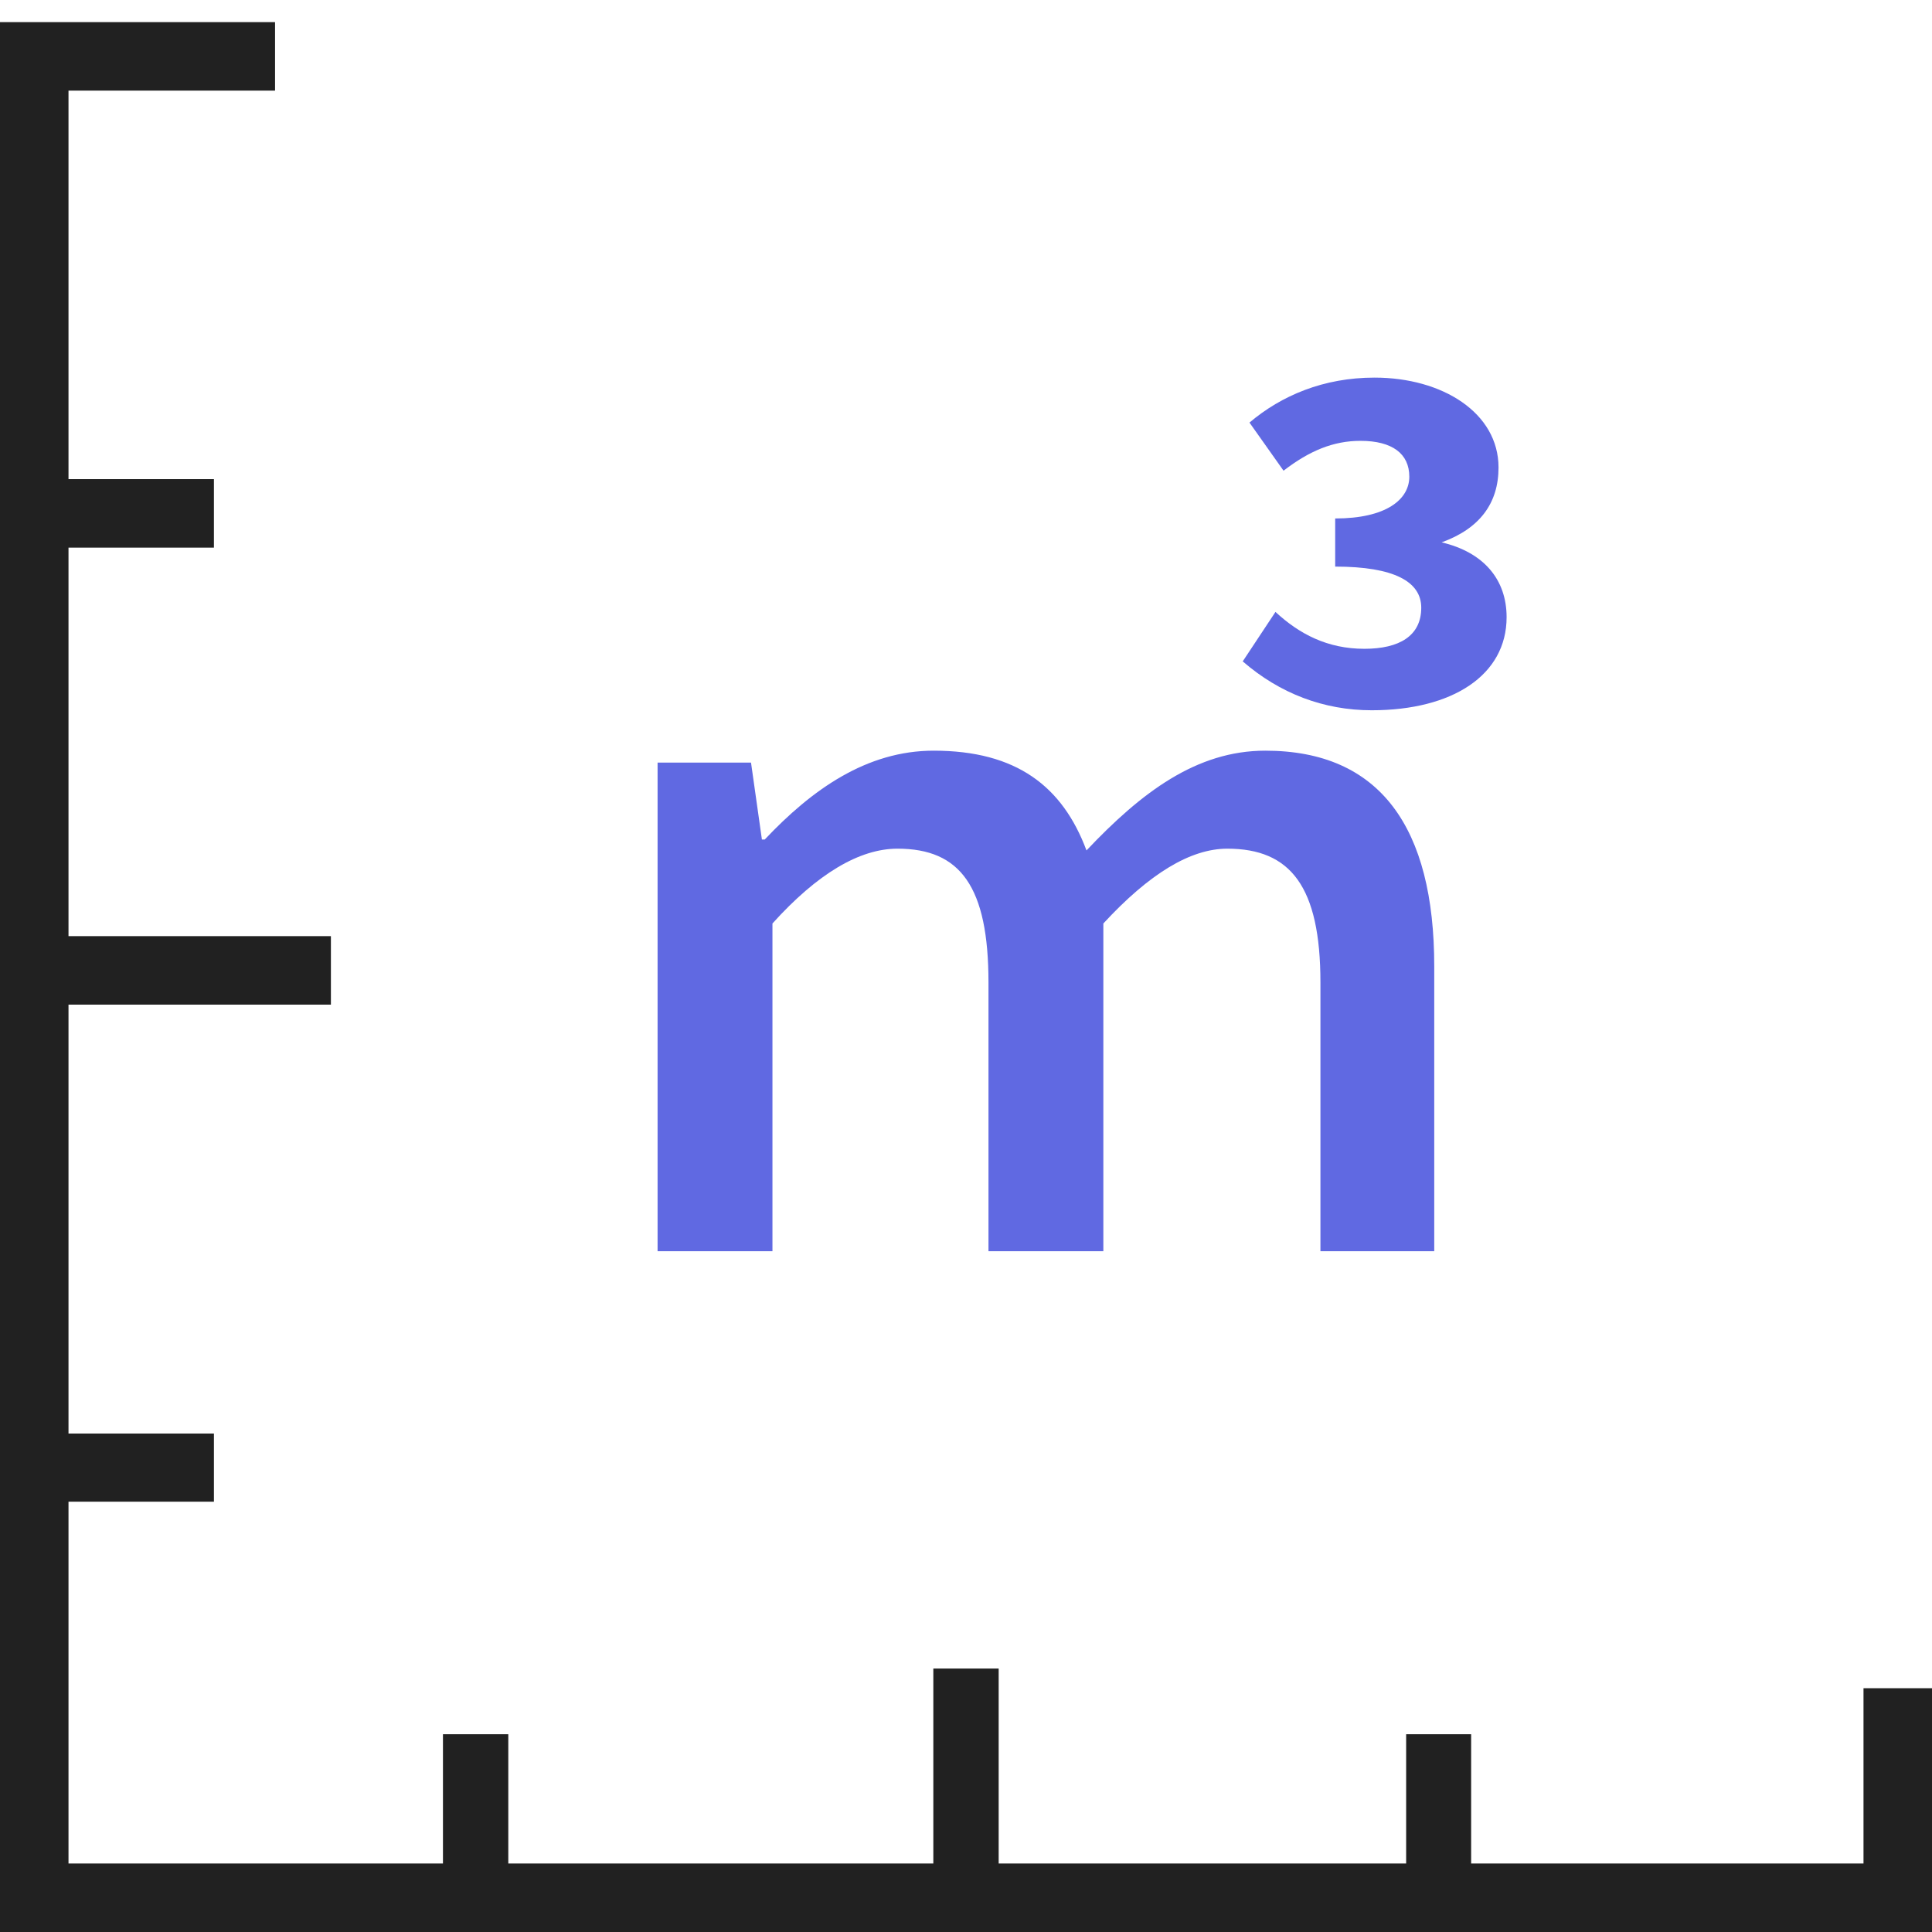 <?xml version="1.0" encoding="UTF-8"?><svg id="_레이어_1" xmlns="http://www.w3.org/2000/svg" viewBox="0 0 55 55"><defs><style>.cls-1{fill:#6069e2;}.cls-1,.cls-2{stroke-width:0px;}.cls-2{fill:#212121;}</style></defs><polygon class="cls-2" points="53.05 48.06 53.05 53.05 41.88 53.05 41.88 49.37 40.03 49.37 40.03 53.05 28.43 53.05 28.43 47.5 26.57 47.5 26.57 53.05 14.47 53.05 14.47 49.37 12.61 49.37 12.61 53.05 1.95 53.05 1.95 42.75 6.09 42.75 6.09 40.81 1.95 40.81 1.95 28.6 9.42 28.6 9.42 26.65 1.95 26.65 1.95 15.59 6.09 15.59 6.09 13.64 1.95 13.64 1.95 2.58 7.83 2.58 7.83 .63 0 .63 0 55 55 55 55 48.06 53.05 48.06"/><path class="cls-1" d="M18.73,21.71h2.65l.31,2.19h.08c1.34-1.42,2.9-2.53,4.81-2.53,2.36,0,3.67,1.02,4.35,2.84,1.56-1.65,3.13-2.84,5.09-2.84,3.27,0,4.81,2.19,4.81,6.14v8.11h-3.24v-7.65c0-2.73-.85-3.81-2.65-3.81-1.05,0-2.22.71-3.53,2.13v9.33h-3.27v-7.65c0-2.73-.8-3.81-2.59-3.81-1.08,0-2.28.71-3.56,2.13v9.33h-3.27v-13.91ZM35.37,18.84l.94-1.42c.68.63,1.48,1.05,2.53,1.05,1,0,1.62-.37,1.62-1.17,0-.74-.77-1.17-2.45-1.17v-1.37c1.45,0,2.11-.54,2.11-1.19s-.48-1.02-1.39-1.02c-.77,0-1.45.28-2.19.85l-.97-1.37c.91-.77,2.11-1.28,3.56-1.28,1.93,0,3.53,1,3.53,2.56,0,1.02-.54,1.74-1.62,2.13,1.19.28,1.85,1.05,1.85,2.13,0,1.65-1.54,2.65-3.84,2.65-1.37,0-2.62-.48-3.67-1.39Z"/></svg>
